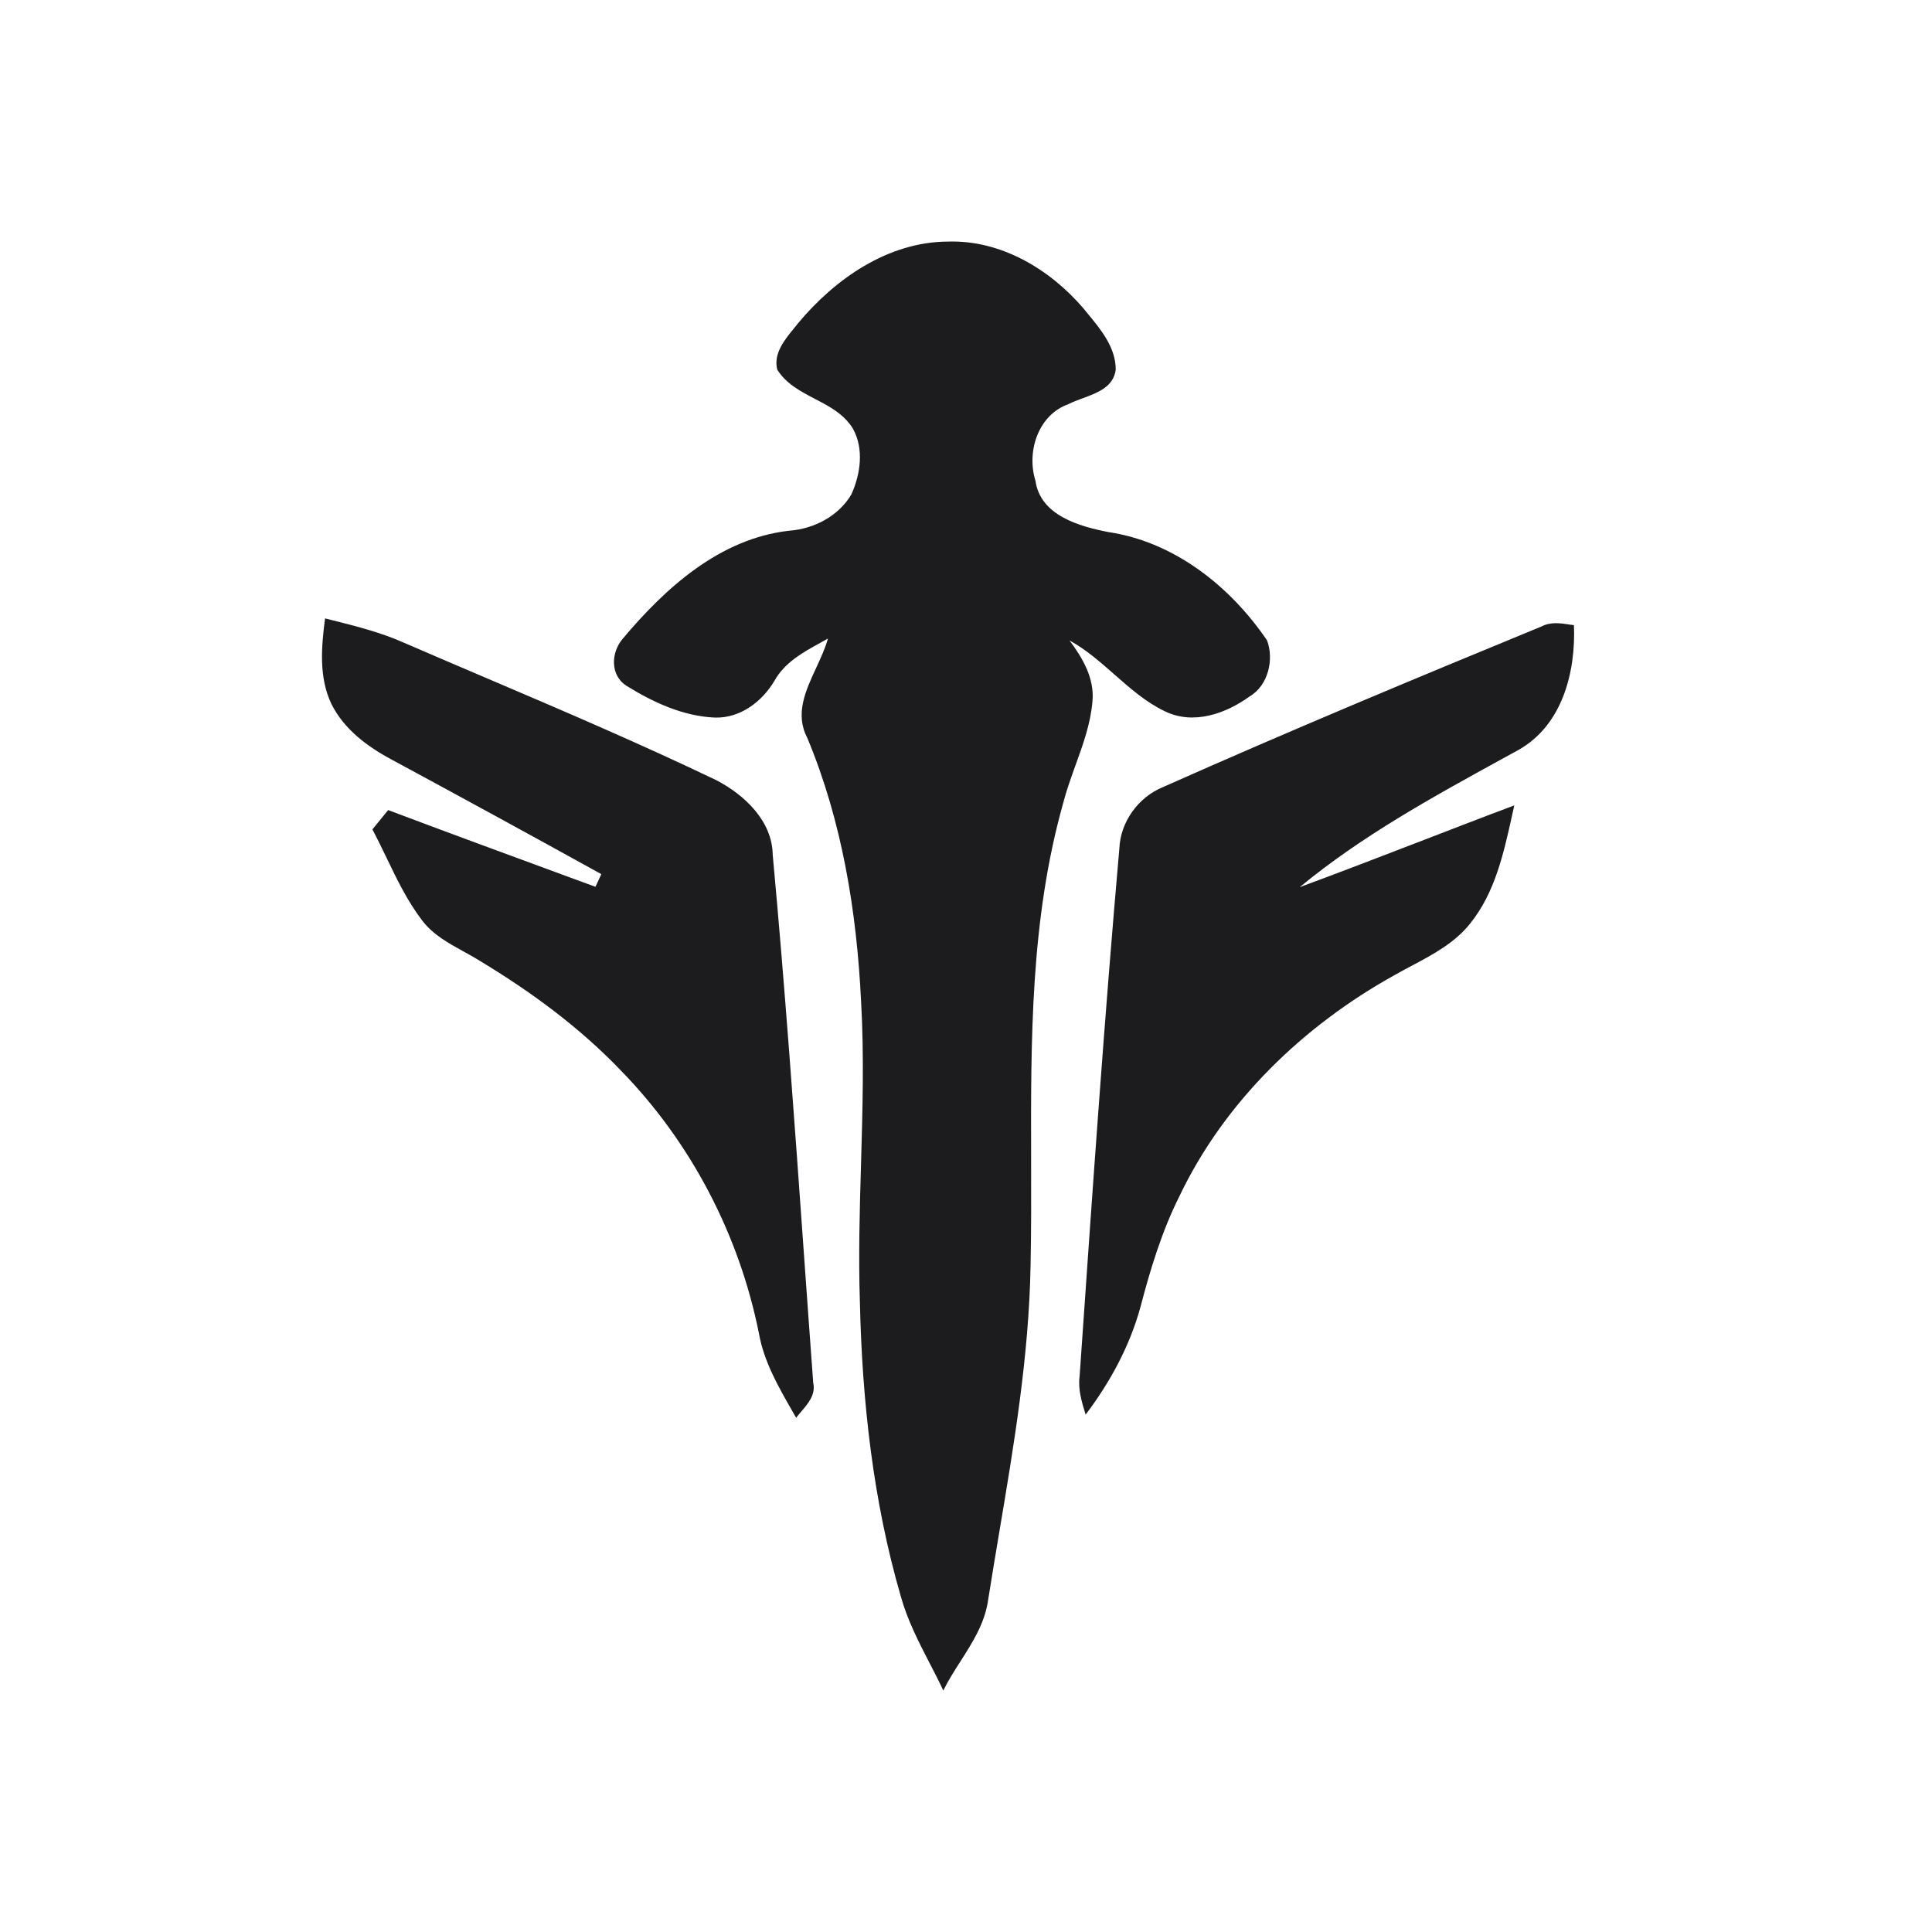 <?xml version="1.0" encoding="UTF-8"?>
<svg width="24px" height="24px" viewBox="0 0 24 24" version="1.1" xmlns="http://www.w3.org/2000/svg" xmlns:xlink="http://www.w3.org/1999/xlink">
    <title>0F558C7C-6417-42A3-B272-832A43F1762D</title>
    <g id="TFT" stroke="none" stroke-width="1" fill="none" fill-rule="evenodd">
        <g id="desktop_app_01_game_tft" transform="translate(-320, -125)" fill="#1C1C1F" fill-rule="nonzero">
            <g id="01-Icon-/-08-tft-/-icon_academy" transform="translate(320, 125)">
                <path d="M11.777,3.001 C12.434,2.98 13.042,3.344 13.459,3.831 C13.475,3.851 13.491,3.87 13.507,3.89 C13.676,4.094 13.86,4.316 13.86,4.591 C13.834,4.805 13.637,4.878 13.451,4.947 C13.387,4.97 13.325,4.993 13.271,5.021 C12.895,5.156 12.75,5.611 12.863,5.973 C12.924,6.404 13.409,6.54 13.772,6.61 C14.59,6.733 15.283,7.284 15.739,7.954 C15.829,8.188 15.755,8.515 15.525,8.65 C15.228,8.866 14.825,9.008 14.473,8.837 C14.235,8.724 14.04,8.551 13.844,8.379 C13.668,8.224 13.492,8.069 13.286,7.956 C13.449,8.174 13.598,8.428 13.571,8.712 C13.548,8.989 13.454,9.248 13.36,9.507 C13.304,9.664 13.247,9.82 13.206,9.981 C12.801,11.42 12.805,12.914 12.809,14.4 C12.81,14.842 12.811,15.284 12.802,15.724 C12.782,16.844 12.596,17.95 12.41,19.053 C12.362,19.34 12.314,19.626 12.269,19.912 C12.222,20.181 12.078,20.408 11.933,20.635 C11.857,20.754 11.78,20.874 11.718,21 C11.665,20.886 11.607,20.774 11.549,20.662 C11.41,20.393 11.271,20.123 11.19,19.83 C10.846,18.646 10.71,17.41 10.682,16.18 C10.663,15.606 10.679,15.033 10.696,14.46 C10.715,13.788 10.735,13.116 10.697,12.445 C10.643,11.327 10.461,10.201 10.027,9.163 C9.873,8.867 10.008,8.578 10.14,8.294 C10.196,8.172 10.252,8.052 10.285,7.932 C10.255,7.949 10.226,7.965 10.196,7.982 C9.974,8.104 9.746,8.23 9.62,8.458 C9.466,8.718 9.194,8.923 8.882,8.914 C8.485,8.898 8.11,8.723 7.777,8.516 C7.579,8.384 7.59,8.108 7.733,7.938 C8.265,7.303 8.941,6.691 9.801,6.593 C10.109,6.571 10.414,6.414 10.575,6.144 C10.69,5.891 10.736,5.573 10.593,5.321 C10.505,5.179 10.373,5.09 10.231,5.012 L10.123,4.955 C9.944,4.861 9.764,4.767 9.655,4.591 C9.606,4.392 9.745,4.223 9.866,4.075 C9.882,4.056 9.897,4.038 9.911,4.019 C10.372,3.464 11.031,3.004 11.777,3.001 Z M4.038,7.682 L4.13,7.705 C4.433,7.781 4.736,7.858 5.022,7.986 C5.36,8.132 5.699,8.277 6.037,8.421 C6.999,8.831 7.96,9.242 8.903,9.694 C9.251,9.877 9.593,10.198 9.599,10.619 C9.752,12.277 9.87,13.937 9.988,15.597 C10.026,16.124 10.063,16.65 10.102,17.176 C10.135,17.324 10.04,17.434 9.95,17.539 C9.929,17.563 9.909,17.588 9.89,17.612 L9.839,17.523 C9.666,17.221 9.49,16.913 9.428,16.566 C9.185,15.347 8.589,14.199 7.721,13.307 C7.205,12.766 6.598,12.32 5.959,11.935 C5.894,11.894 5.826,11.857 5.759,11.82 C5.569,11.715 5.377,11.61 5.244,11.434 C5.063,11.197 4.933,10.929 4.804,10.66 C4.746,10.54 4.688,10.42 4.626,10.303 L4.822,10.063 L4.822,10.063 C5.565,10.343 6.311,10.617 7.056,10.891 L7.397,11.016 L7.47,10.859 C6.606,10.381 5.739,9.908 4.871,9.439 C4.566,9.277 4.272,9.059 4.116,8.743 C3.959,8.412 3.992,8.034 4.038,7.682 Z M19.152,7.781 C19.263,7.723 19.384,7.741 19.501,7.759 C19.518,7.761 19.535,7.764 19.552,7.766 C19.576,8.349 19.408,9.008 18.865,9.315 C18.798,9.352 18.731,9.388 18.664,9.425 C17.792,9.904 16.915,10.385 16.145,11.021 C16.648,10.835 17.149,10.642 17.65,10.449 C18.037,10.3 18.423,10.15 18.811,10.005 C18.801,10.05 18.791,10.095 18.781,10.141 C18.678,10.605 18.571,11.084 18.271,11.462 C18.079,11.709 17.805,11.855 17.533,11.999 C17.462,12.037 17.391,12.075 17.322,12.114 C16.191,12.742 15.212,13.684 14.651,14.86 C14.433,15.296 14.291,15.763 14.168,16.233 C14.035,16.721 13.79,17.171 13.486,17.573 L13.486,17.573 C13.438,17.416 13.39,17.26 13.411,17.098 L13.411,17.098 L13.428,16.857 C13.574,14.751 13.72,12.644 13.905,10.54 C13.919,10.208 14.141,9.903 14.446,9.778 C16.003,9.085 17.577,8.429 19.152,7.781 Z" id="Combined-Shape"></path>
            </g>
        </g>
    </g>
</svg>